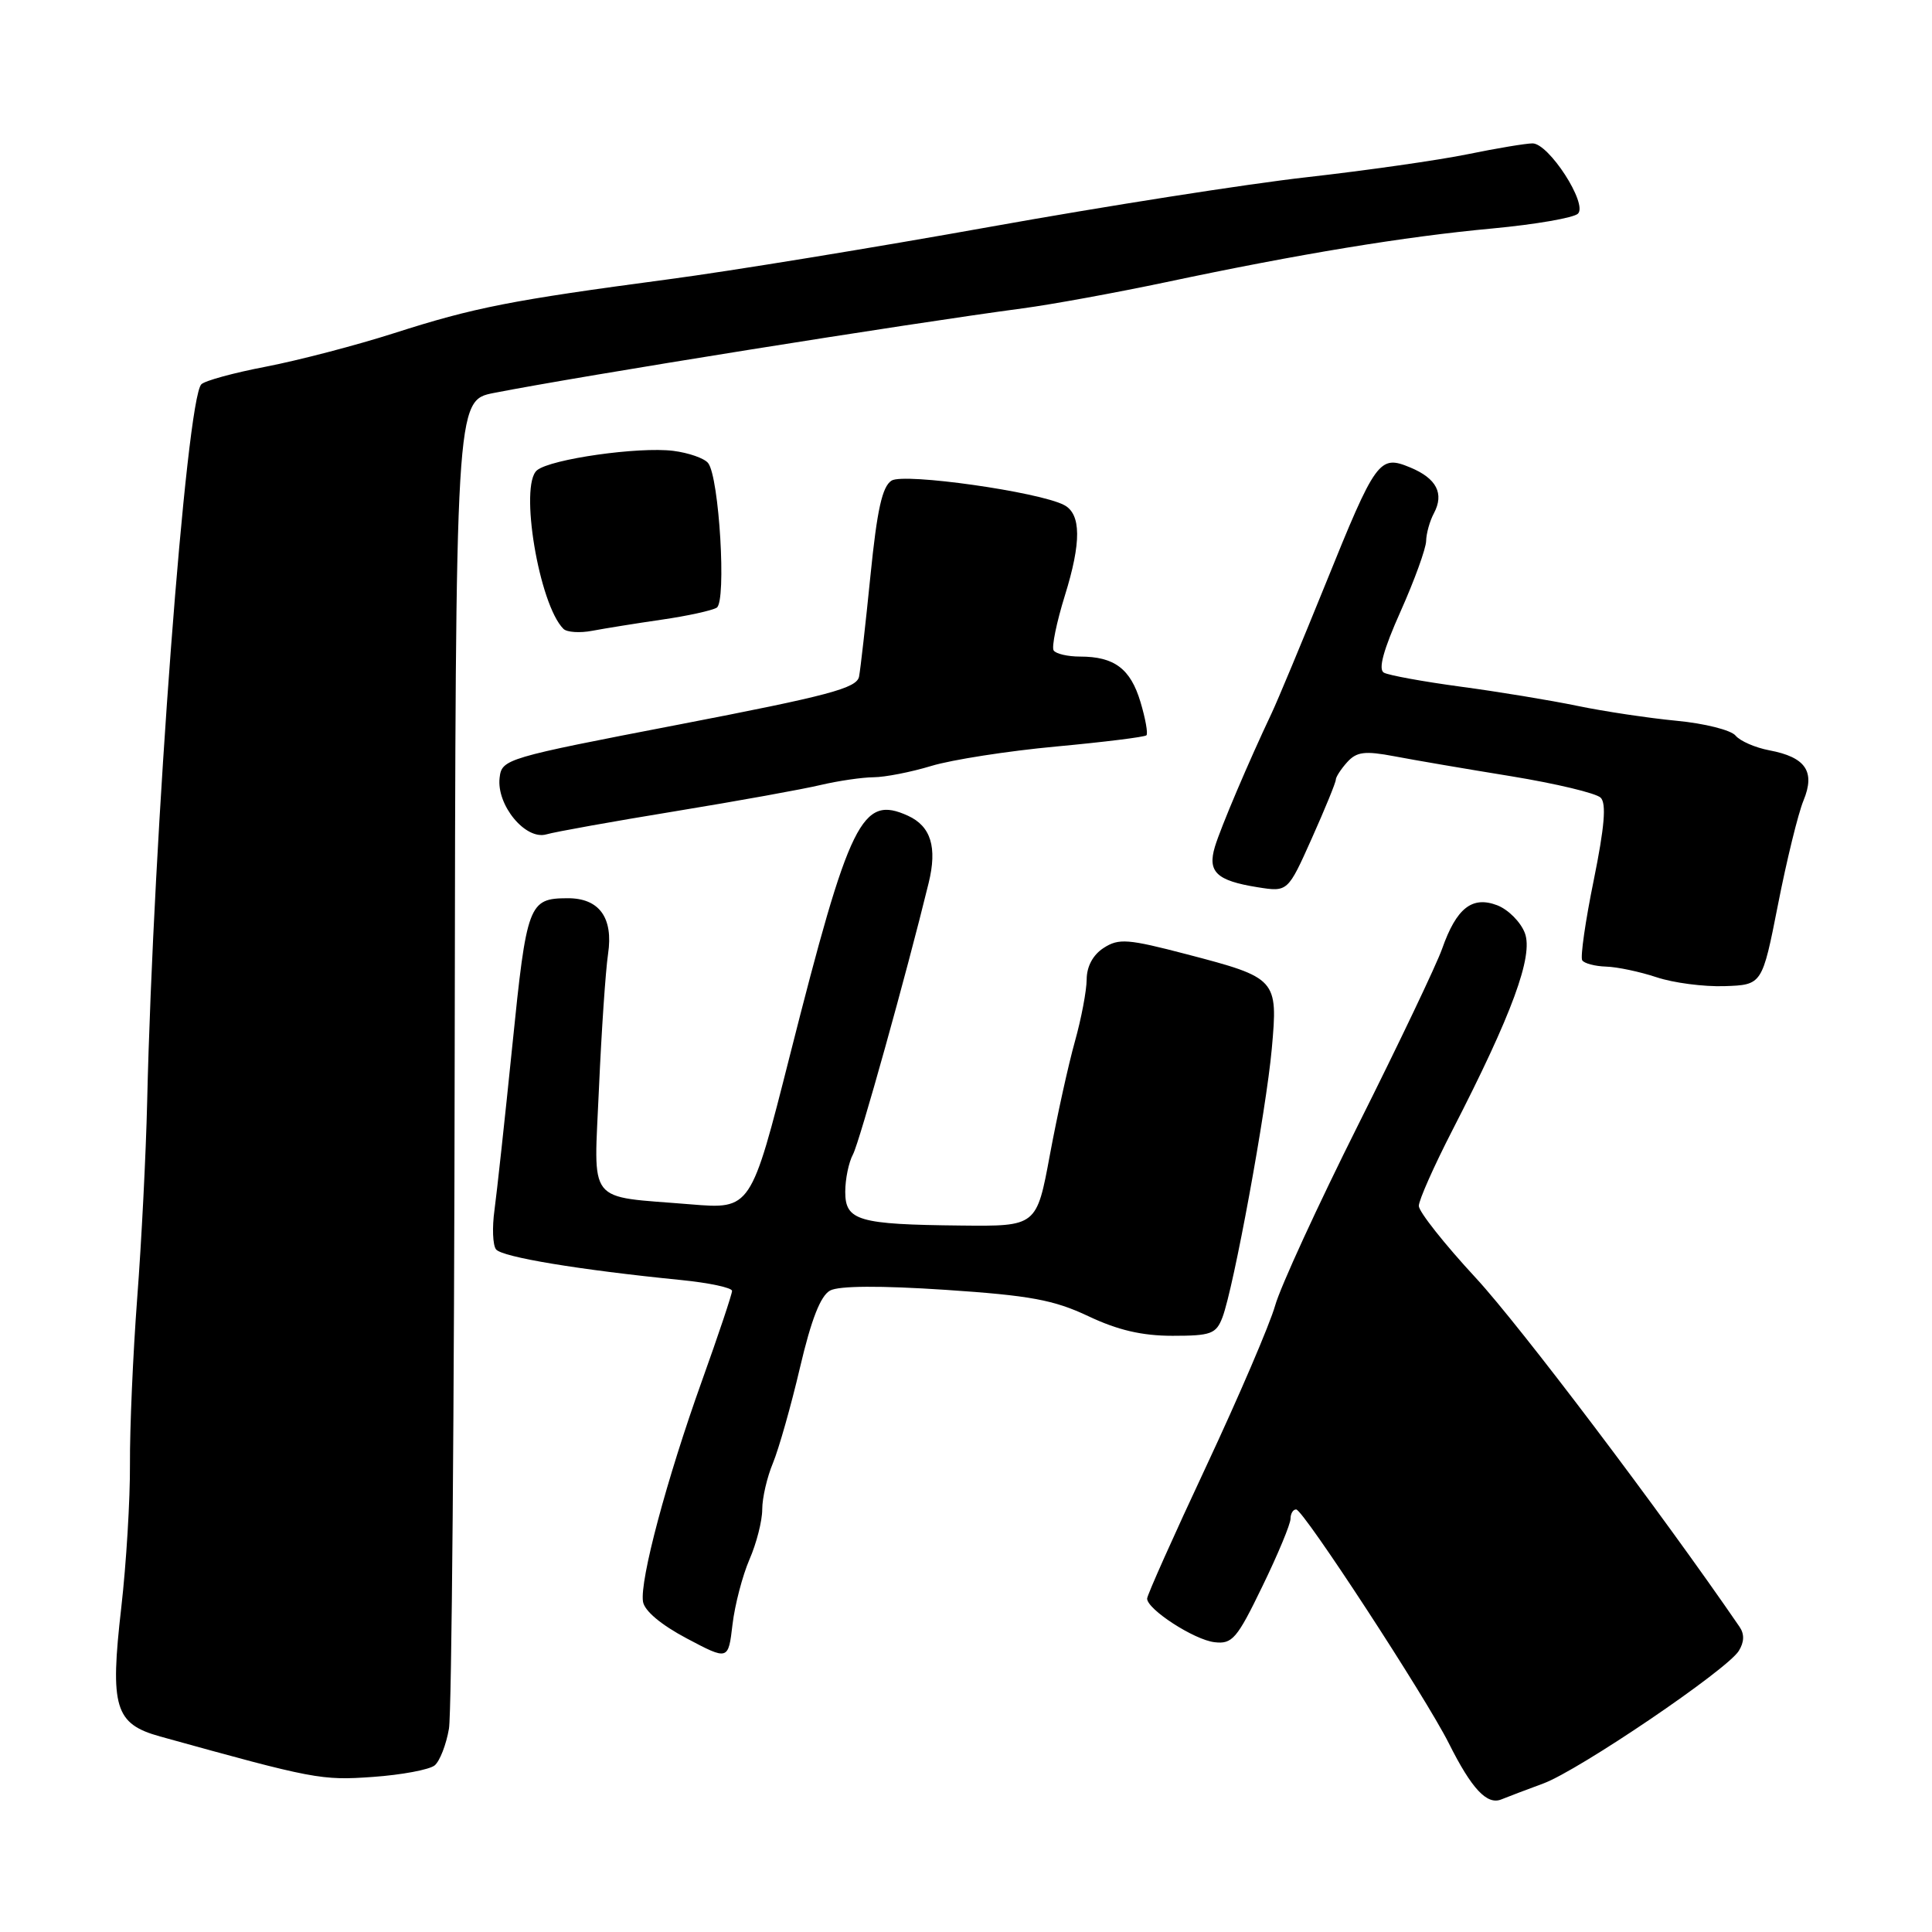<?xml version="1.0" encoding="UTF-8" standalone="no"?>
<!DOCTYPE svg PUBLIC "-//W3C//DTD SVG 1.1//EN" "http://www.w3.org/Graphics/SVG/1.1/DTD/svg11.dtd" >
<svg xmlns="http://www.w3.org/2000/svg" xmlns:xlink="http://www.w3.org/1999/xlink" version="1.1" viewBox="0 0 256 256">
 <g >
 <path fill="currentColor"
d=" M 204.50 236.32 C 209.21 234.58 228.83 221.28 230.40 218.75 C 231.13 217.57 231.16 216.52 230.49 215.55 C 220.12 200.42 201.38 175.63 195.56 169.34 C 191.40 164.85 188.00 160.55 188.00 159.79 C 188.00 159.03 190.00 154.53 192.44 149.78 C 200.36 134.38 203.20 126.66 202.05 123.63 C 201.49 122.16 199.84 120.51 198.38 119.95 C 195.06 118.69 192.99 120.32 191.09 125.71 C 190.36 127.79 185.36 138.28 179.99 149.00 C 174.62 159.72 169.65 170.53 168.96 173.00 C 168.26 175.47 164.16 185.04 159.85 194.25 C 155.53 203.47 152.00 211.37 152.00 211.82 C 152.00 213.25 158.24 217.29 160.93 217.60 C 163.28 217.88 163.91 217.15 167.27 210.20 C 169.33 205.97 171.00 201.94 171.00 201.25 C 171.00 200.56 171.34 200.00 171.75 200.01 C 172.68 200.01 188.90 224.86 191.98 231.00 C 195.01 237.05 197.04 239.21 198.94 238.43 C 199.80 238.08 202.30 237.13 204.50 236.32 Z  M 57.60 233.92 C 58.28 233.35 59.13 231.16 59.49 229.05 C 59.85 226.95 60.19 186.49 60.25 139.14 C 60.37 53.07 60.37 53.07 65.43 52.07 C 77.02 49.80 120.10 42.91 135.50 40.86 C 139.35 40.35 147.90 38.78 154.50 37.39 C 172.14 33.65 186.18 31.34 197.79 30.27 C 203.45 29.74 208.54 28.86 209.09 28.31 C 210.40 27.00 205.23 19.00 203.07 19.00 C 202.21 19.00 198.35 19.64 194.50 20.43 C 190.65 21.22 181.05 22.59 173.17 23.48 C 165.29 24.36 146.39 27.33 131.17 30.06 C 115.95 32.79 96.75 35.93 88.50 37.02 C 67.69 39.79 62.85 40.74 52.24 44.14 C 47.15 45.77 39.51 47.76 35.26 48.58 C 31.02 49.39 27.16 50.44 26.68 50.92 C 24.68 52.92 20.32 110.61 19.50 146.00 C 19.34 152.88 18.75 164.57 18.18 172.00 C 17.62 179.43 17.19 189.32 17.22 194.00 C 17.25 198.68 16.73 207.23 16.07 213.00 C 14.55 226.22 15.21 228.43 21.21 230.09 C 41.65 235.76 42.56 235.94 49.43 235.45 C 53.23 235.18 56.91 234.49 57.60 233.92 Z  M 99.31 206.63 C 100.24 204.50 101.00 201.52 101.00 200.00 C 101.00 198.48 101.64 195.72 102.42 193.86 C 103.19 191.99 104.81 186.31 106.00 181.22 C 107.50 174.82 108.73 171.68 110.00 171.00 C 111.18 170.37 116.65 170.34 125.28 170.91 C 136.50 171.66 139.63 172.24 144.21 174.40 C 148.11 176.25 151.33 177.00 155.37 177.00 C 160.47 177.00 161.14 176.75 161.98 174.56 C 163.47 170.64 167.78 147.17 168.52 138.95 C 169.35 129.72 169.21 129.57 157.23 126.44 C 149.46 124.41 148.25 124.31 146.25 125.60 C 144.83 126.51 144.00 128.05 143.99 129.77 C 143.98 131.27 143.28 134.97 142.43 138.00 C 141.58 141.03 140.09 147.78 139.12 153.00 C 137.36 162.50 137.36 162.50 127.32 162.39 C 113.71 162.25 112.00 161.75 112.00 157.92 C 112.00 156.24 112.46 154.00 113.03 152.95 C 113.89 151.33 120.13 128.98 123.05 117.00 C 124.21 112.27 123.35 109.48 120.31 108.09 C 114.20 105.31 112.59 108.58 104.66 139.87 C 99.50 160.24 99.50 160.24 91.50 159.58 C 77.53 158.42 78.69 159.89 79.37 144.11 C 79.70 136.63 80.24 128.66 80.57 126.41 C 81.29 121.59 79.40 118.99 75.18 119.02 C 70.06 119.04 69.79 119.76 67.89 138.51 C 66.90 148.25 65.83 158.07 65.52 160.35 C 65.20 162.63 65.29 164.97 65.72 165.54 C 66.48 166.57 76.79 168.27 90.25 169.61 C 93.96 169.98 97.00 170.63 97.00 171.05 C 97.00 171.48 95.20 176.86 93.00 183.00 C 88.34 196.00 84.76 209.40 85.20 212.22 C 85.38 213.44 87.60 215.30 91.00 217.10 C 96.50 220.01 96.50 220.01 97.06 215.26 C 97.37 212.64 98.39 208.76 99.31 206.63 Z  M 235.60 119.83 C 236.75 113.96 238.27 107.77 238.97 106.08 C 240.56 102.23 239.27 100.33 234.44 99.42 C 232.59 99.07 230.58 98.20 229.97 97.47 C 229.37 96.74 225.87 95.86 222.19 95.51 C 218.51 95.16 212.57 94.27 209.00 93.53 C 205.43 92.79 198.45 91.64 193.50 90.98 C 188.55 90.31 183.99 89.48 183.37 89.13 C 182.60 88.70 183.30 86.12 185.59 81.00 C 187.43 76.88 188.95 72.68 188.97 71.68 C 188.99 70.69 189.45 69.03 190.00 68.01 C 191.39 65.40 190.36 63.39 186.86 61.94 C 182.76 60.24 182.32 60.85 175.59 77.50 C 172.47 85.20 169.28 92.85 168.50 94.50 C 165.46 100.92 161.76 109.62 160.98 112.20 C 159.98 115.53 161.19 116.69 166.62 117.56 C 170.64 118.20 170.64 118.20 173.82 111.09 C 175.57 107.18 177.00 103.68 177.00 103.32 C 177.00 102.96 177.68 101.91 178.51 100.99 C 179.76 99.61 180.84 99.47 184.76 100.21 C 187.37 100.71 194.34 101.90 200.26 102.86 C 206.17 103.83 211.50 105.10 212.10 105.70 C 212.87 106.47 212.61 109.57 211.18 116.62 C 210.07 122.04 209.39 126.82 209.65 127.24 C 209.91 127.66 211.33 128.03 212.81 128.08 C 214.29 128.12 217.30 128.76 219.50 129.49 C 221.70 130.23 225.75 130.76 228.50 130.67 C 233.50 130.50 233.50 130.50 235.60 119.83 Z  M 89.50 107.49 C 97.75 106.14 106.42 104.57 108.76 104.01 C 111.11 103.46 114.26 103.00 115.76 102.99 C 117.27 102.98 120.71 102.31 123.41 101.49 C 126.11 100.67 133.54 99.51 139.91 98.92 C 146.28 98.33 151.68 97.66 151.91 97.43 C 152.13 97.20 151.78 95.22 151.12 93.02 C 149.80 88.61 147.66 87.00 143.12 87.00 C 141.47 87.00 139.89 86.63 139.61 86.18 C 139.33 85.72 140.00 82.47 141.09 78.95 C 143.30 71.86 143.27 68.11 141.00 66.92 C 137.67 65.17 119.80 62.64 118.14 63.68 C 116.90 64.46 116.22 67.52 115.34 76.27 C 114.70 82.63 114.02 88.65 113.83 89.65 C 113.53 91.19 109.83 92.17 89.99 96.00 C 66.95 100.44 66.49 100.57 66.20 103.07 C 65.78 106.68 69.63 111.35 72.39 110.56 C 73.55 110.22 81.25 108.84 89.50 107.49 Z  M 87.67 82.11 C 91.07 81.62 94.35 80.90 94.97 80.52 C 96.28 79.71 95.30 63.22 93.83 61.36 C 93.34 60.73 91.26 60.00 89.21 59.74 C 84.63 59.17 72.98 60.82 71.16 62.31 C 68.78 64.25 71.42 80.11 74.66 83.33 C 75.11 83.78 76.84 83.90 78.49 83.58 C 80.15 83.27 84.28 82.60 87.67 82.11 Z "/>
</g>
</svg>